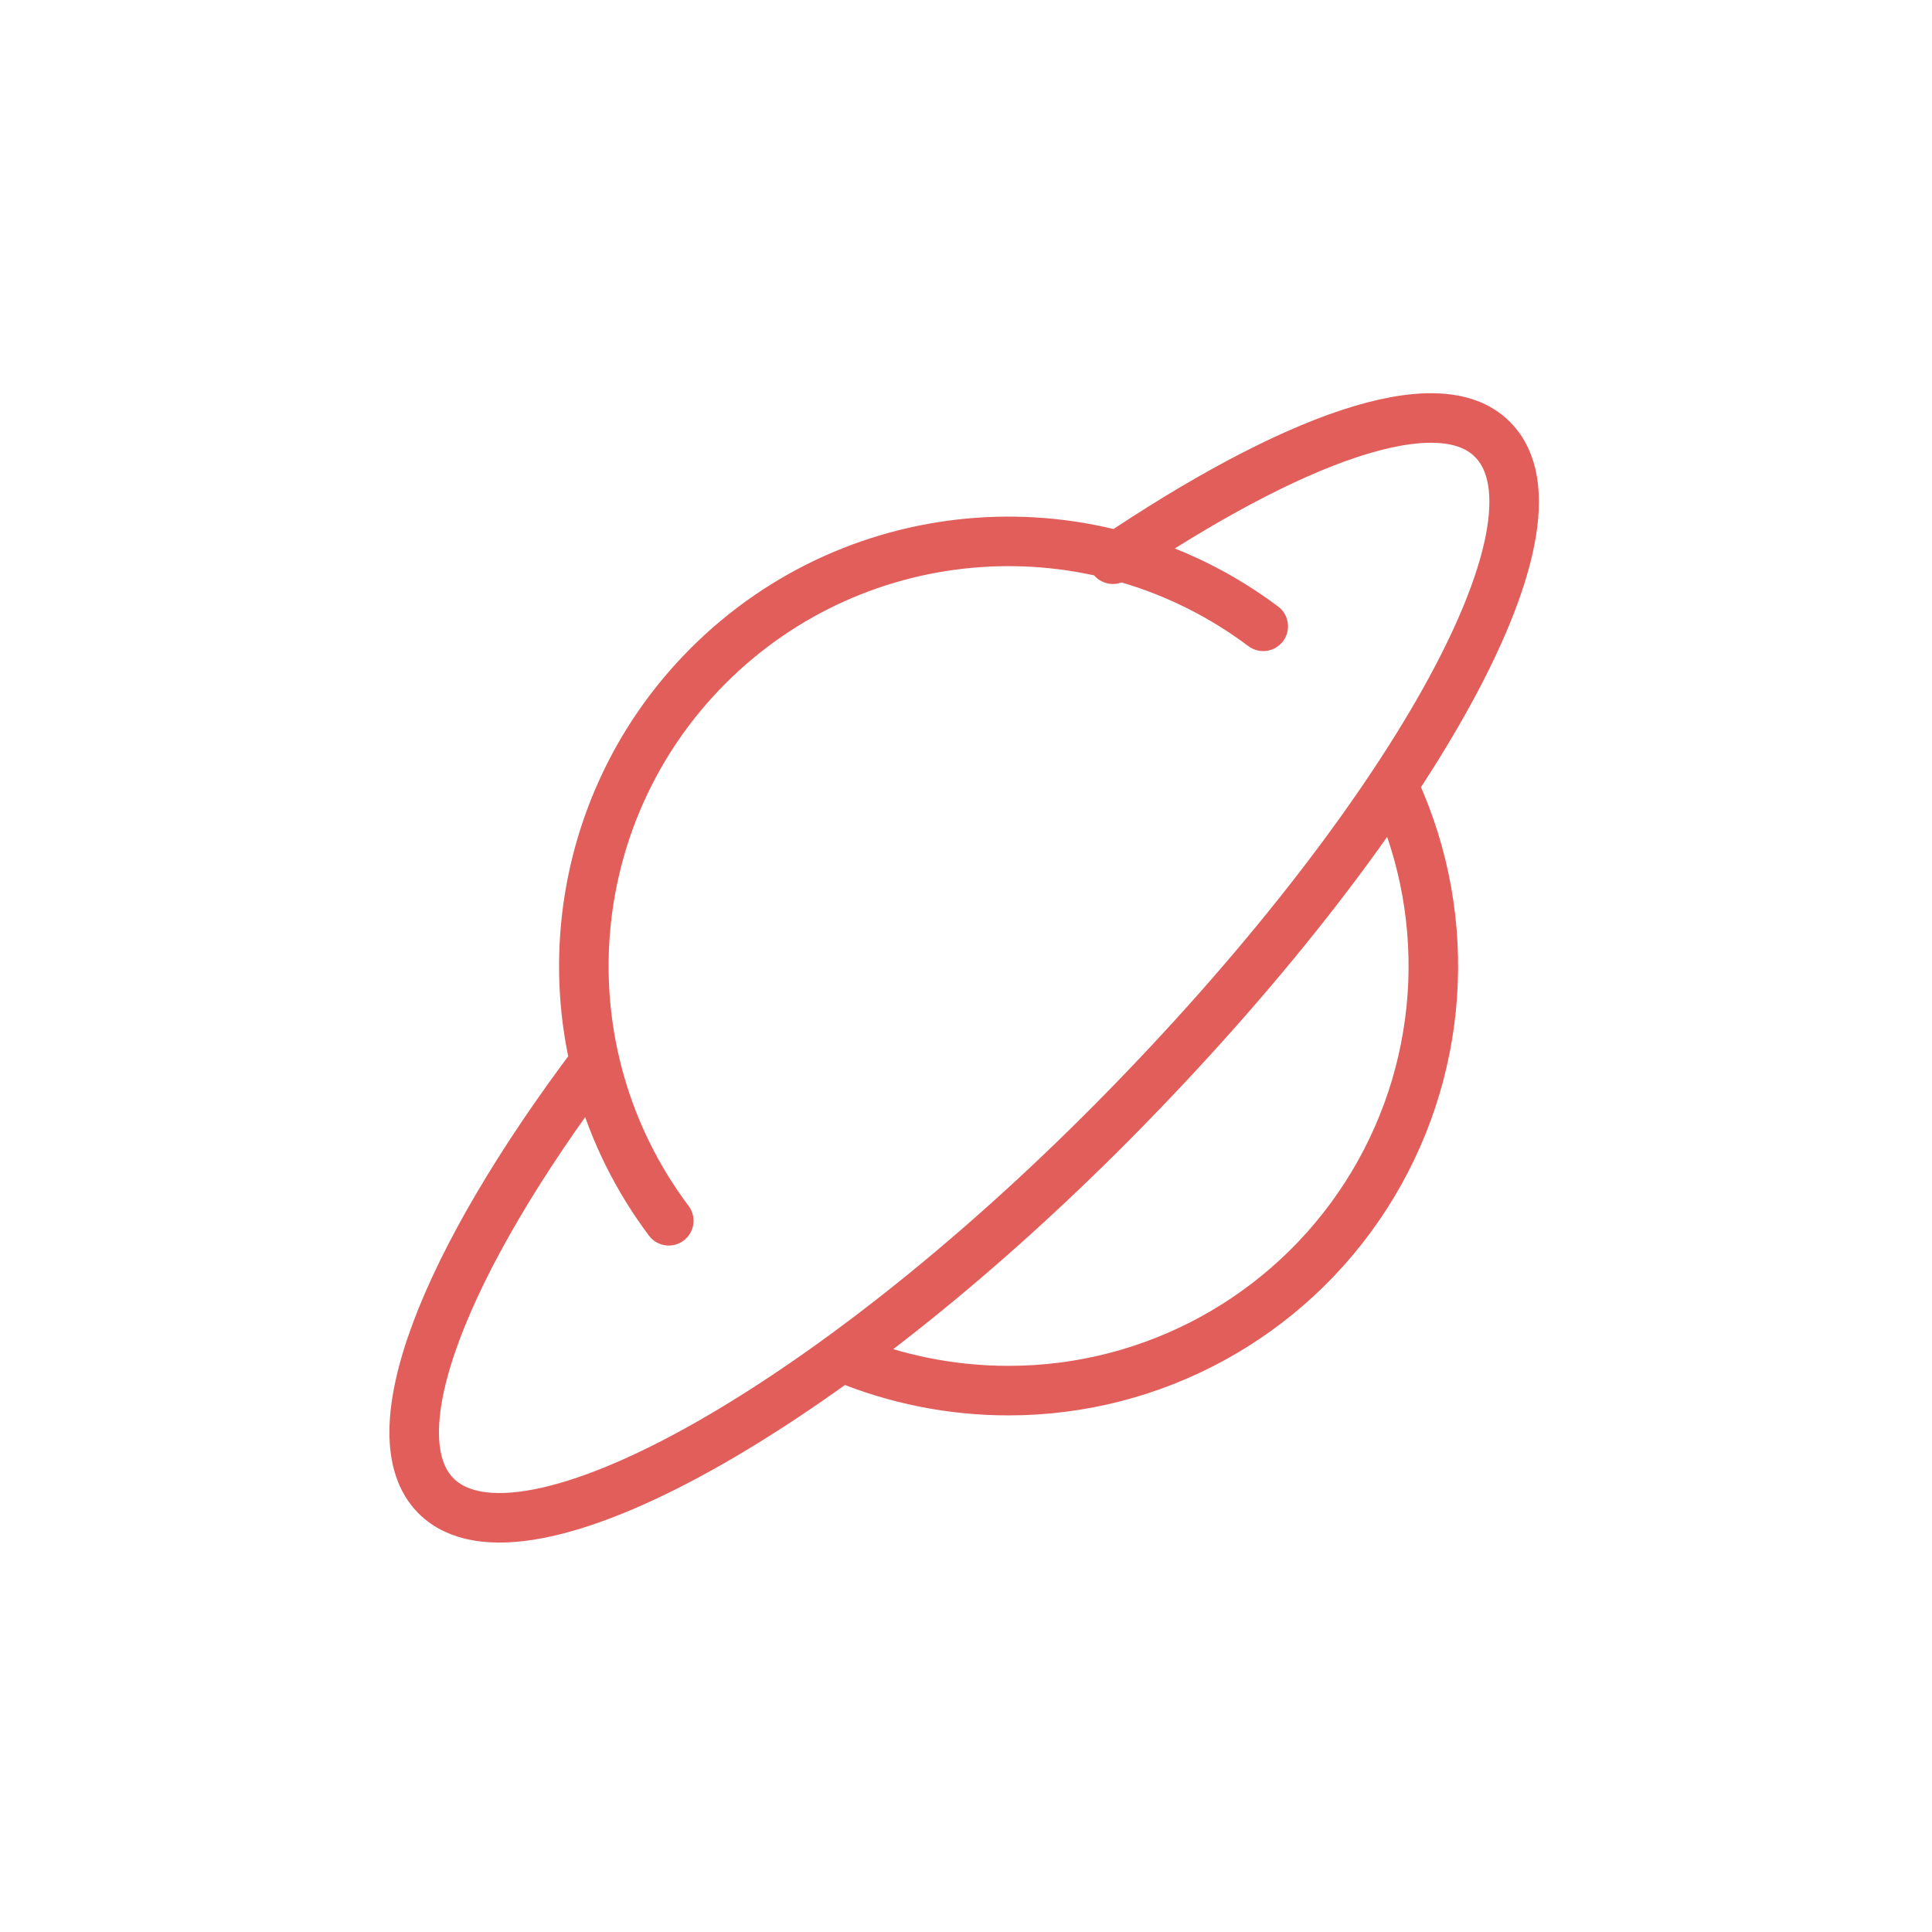 <?xml version="1.0" encoding="utf-8" standalone="yes"?>
<!DOCTYPE svg PUBLIC "-//W3C//DTD SVG 1.1//EN" "http://www.w3.org/Graphics/SVG/1.1/DTD/svg11.dtd">
<svg width="78" height="78" viewBox="0 0 78 78" style="fill:none;stroke:none;fill-rule:evenodd;clip-rule:evenodd;stroke-linecap:round;stroke-linejoin:round;stroke-miterlimit:1.5;" version="1.1" xmlns="http://www.w3.org/2000/svg" xmlns:xlink="http://www.w3.org/1999/xlink"><g id="items" style="isolation: isolate"><g id="blend" style="mix-blend-mode:normal"><g id="g-root-plan_93dplpza0ft5-fill" data-item-order="5000000000" transform="translate(5, 5)"></g><g id="g-root-plan_93dplpza0ft5-stroke" data-item-order="5000000000" transform="translate(5, 5)"><g id="plan_93dplpza0ft5-stroke" fill="none" stroke-linecap="round" stroke-linejoin="round" stroke-miterlimit="4" stroke="#e15e5a" stroke-width="2"><g><path d="M 19.017 37.874C 12.914 45.966 10.171 52.96 12.606 55.394C 16.034 58.823 28.377 51.966 40.034 40.171C 51.691 28.377 58.686 16.171 55.257 12.743C 53.063 10.514 47.097 12.743 39.931 17.577M 51.314 26.869C 53.743 32.177 53.303 38.357 50.147 43.268C 46.991 48.179 41.552 51.147 35.714 51.143C 33.419 51.144 31.147 50.689 29.029 49.806M 22 44.286C 16.881 37.461 17.56 27.911 23.592 21.878C 29.625 15.846 39.175 15.167 46 20.286"></path></g></g></g></g></g></svg>